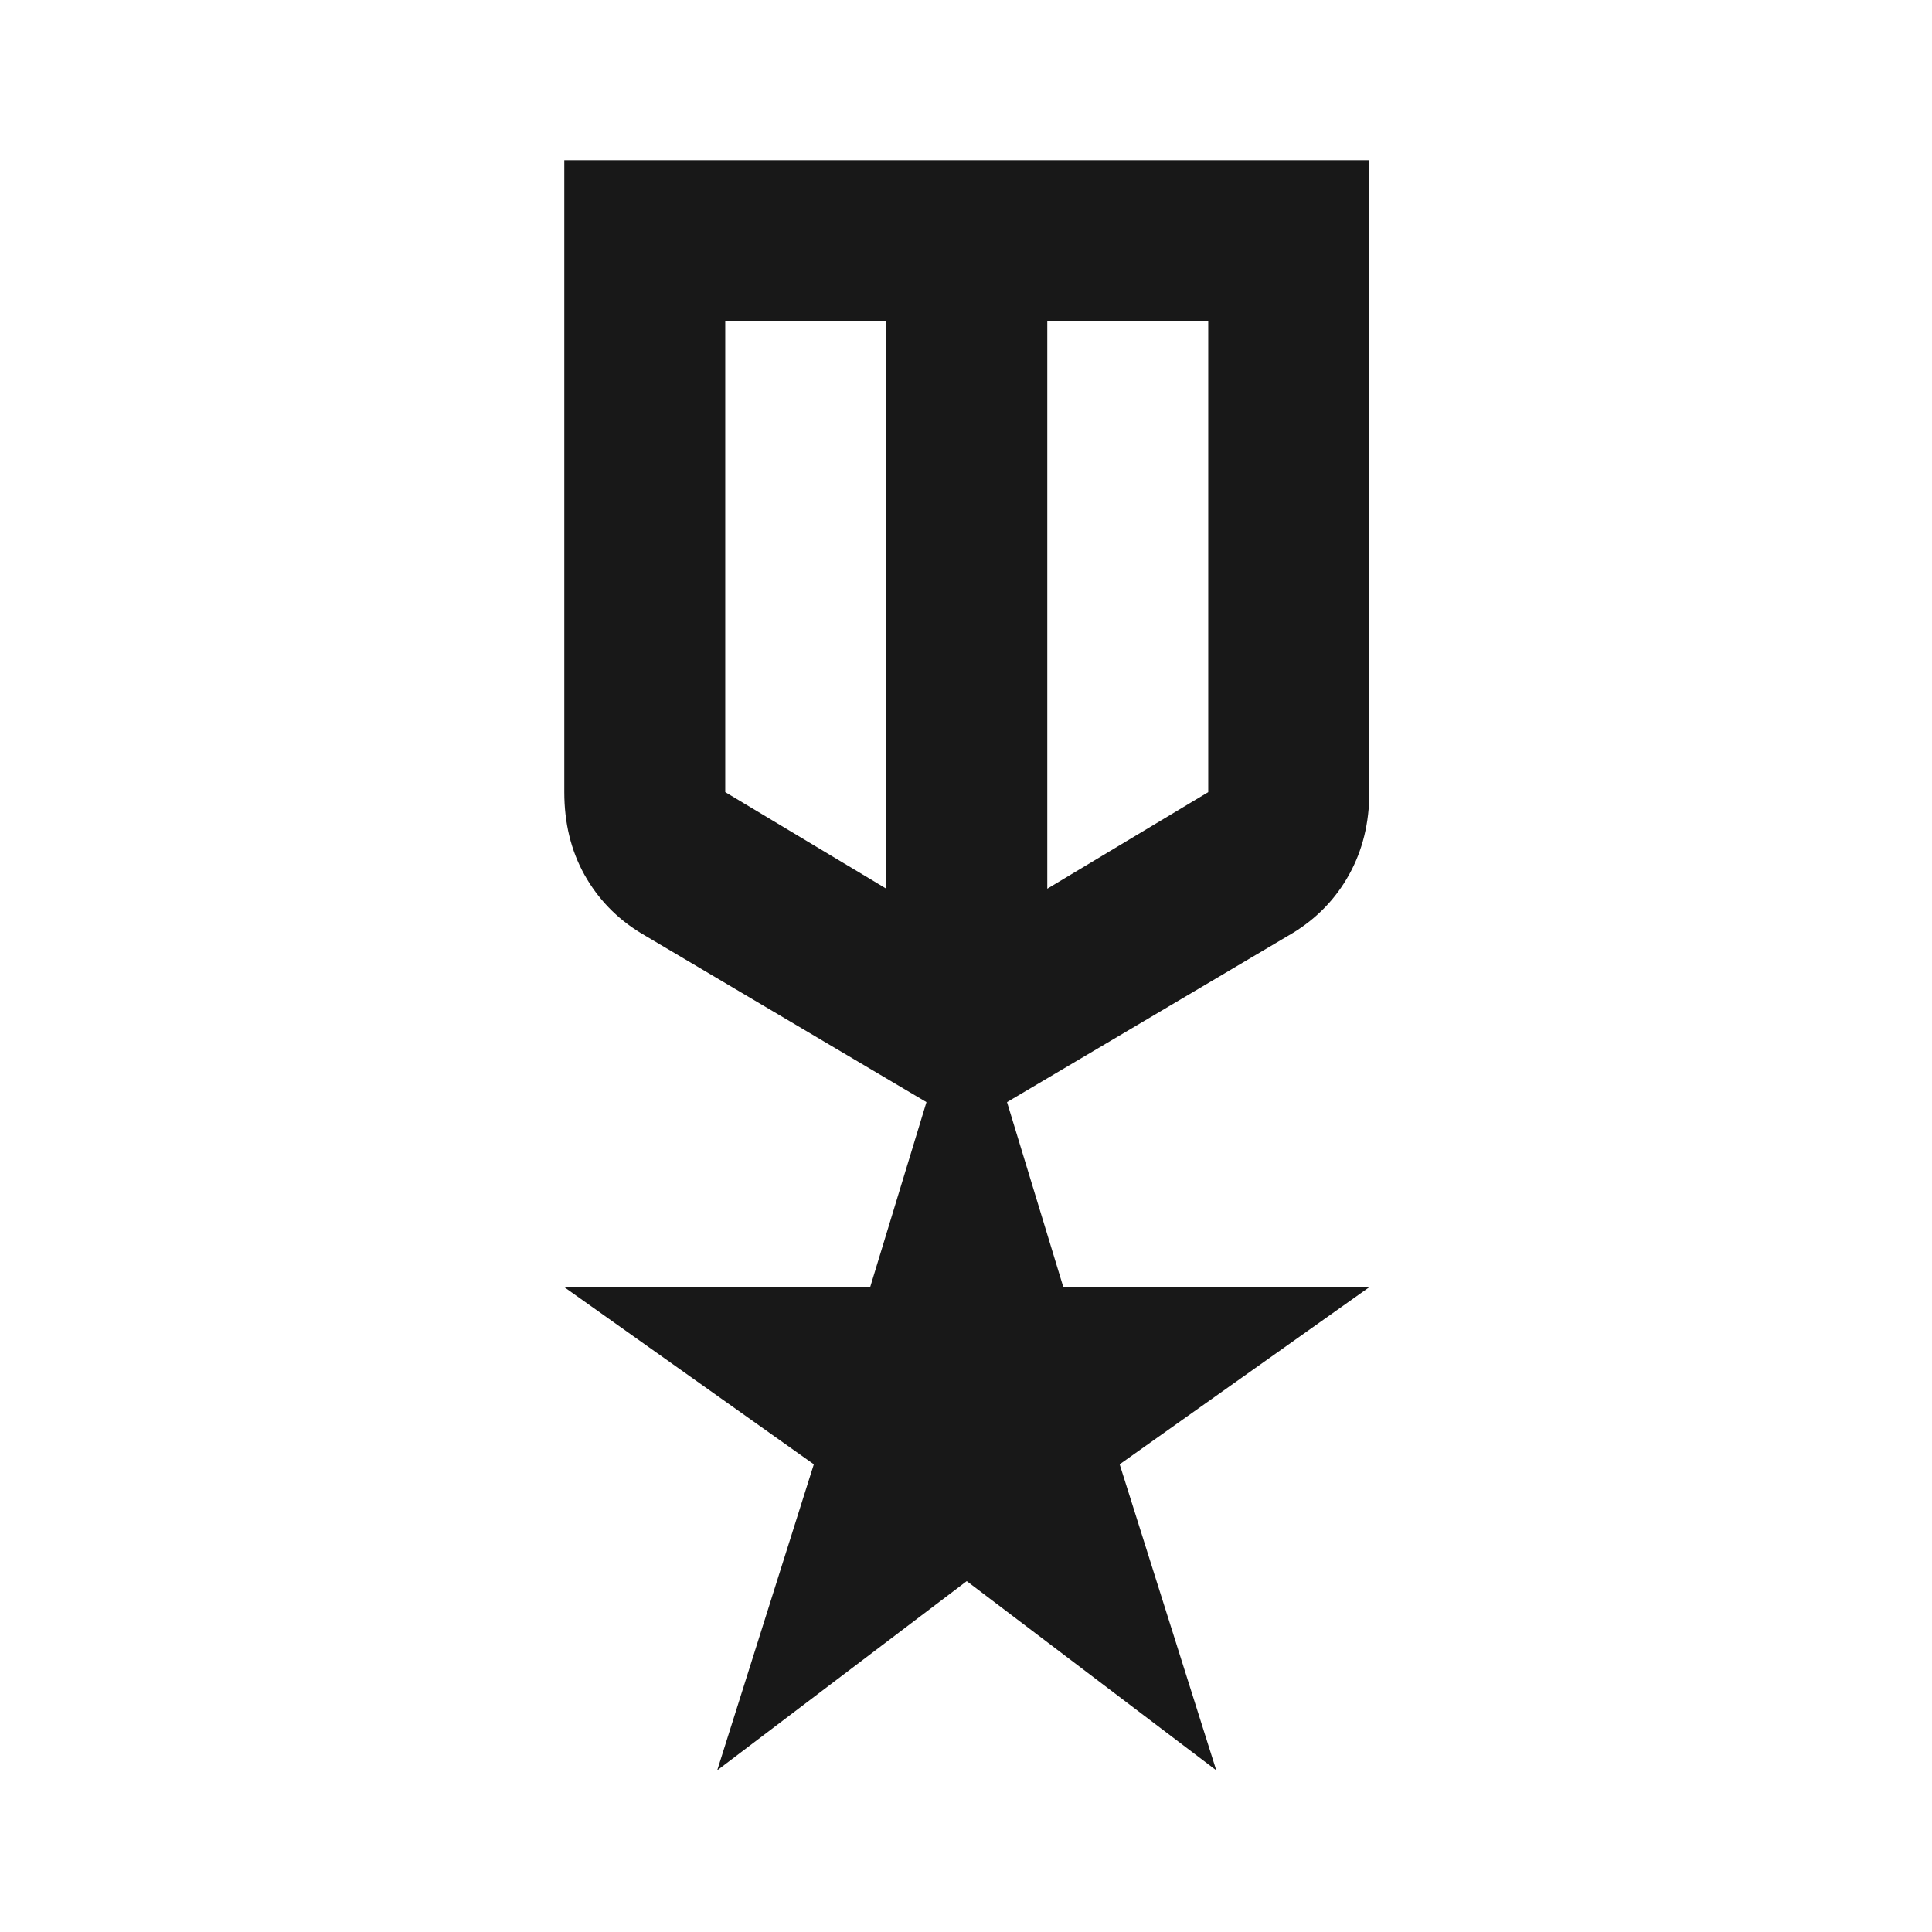 <svg width="13" height="13" viewBox="0 0 13 13" fill="none" xmlns="http://www.w3.org/2000/svg">
<mask id="mask0_17964_3725" style="mask-type:alpha" maskUnits="userSpaceOnUse" x="0" y="0" width="13" height="13">
<rect width="13" height="13" fill="#D9D9D9"/>
</mask>
<g mask="url(#mask0_17964_3725)">
<path d="M3.797 1.078H9.214V5.33C9.214 5.538 9.168 5.723 9.078 5.885C8.988 6.048 8.861 6.179 8.699 6.278L6.776 7.416L7.155 8.661H9.214L7.534 9.853L8.184 11.912L6.505 10.639L4.826 11.912L5.476 9.853L3.797 8.661H5.855L6.234 7.416L4.311 6.278C4.149 6.179 4.023 6.048 3.932 5.885C3.842 5.723 3.797 5.538 3.797 5.33V1.078ZM4.88 2.161V5.33L5.964 5.98V2.161H4.88ZM8.13 2.161H7.047V5.98L8.13 5.33V2.161Z" fill="#181818"/>
</g>
</svg>
